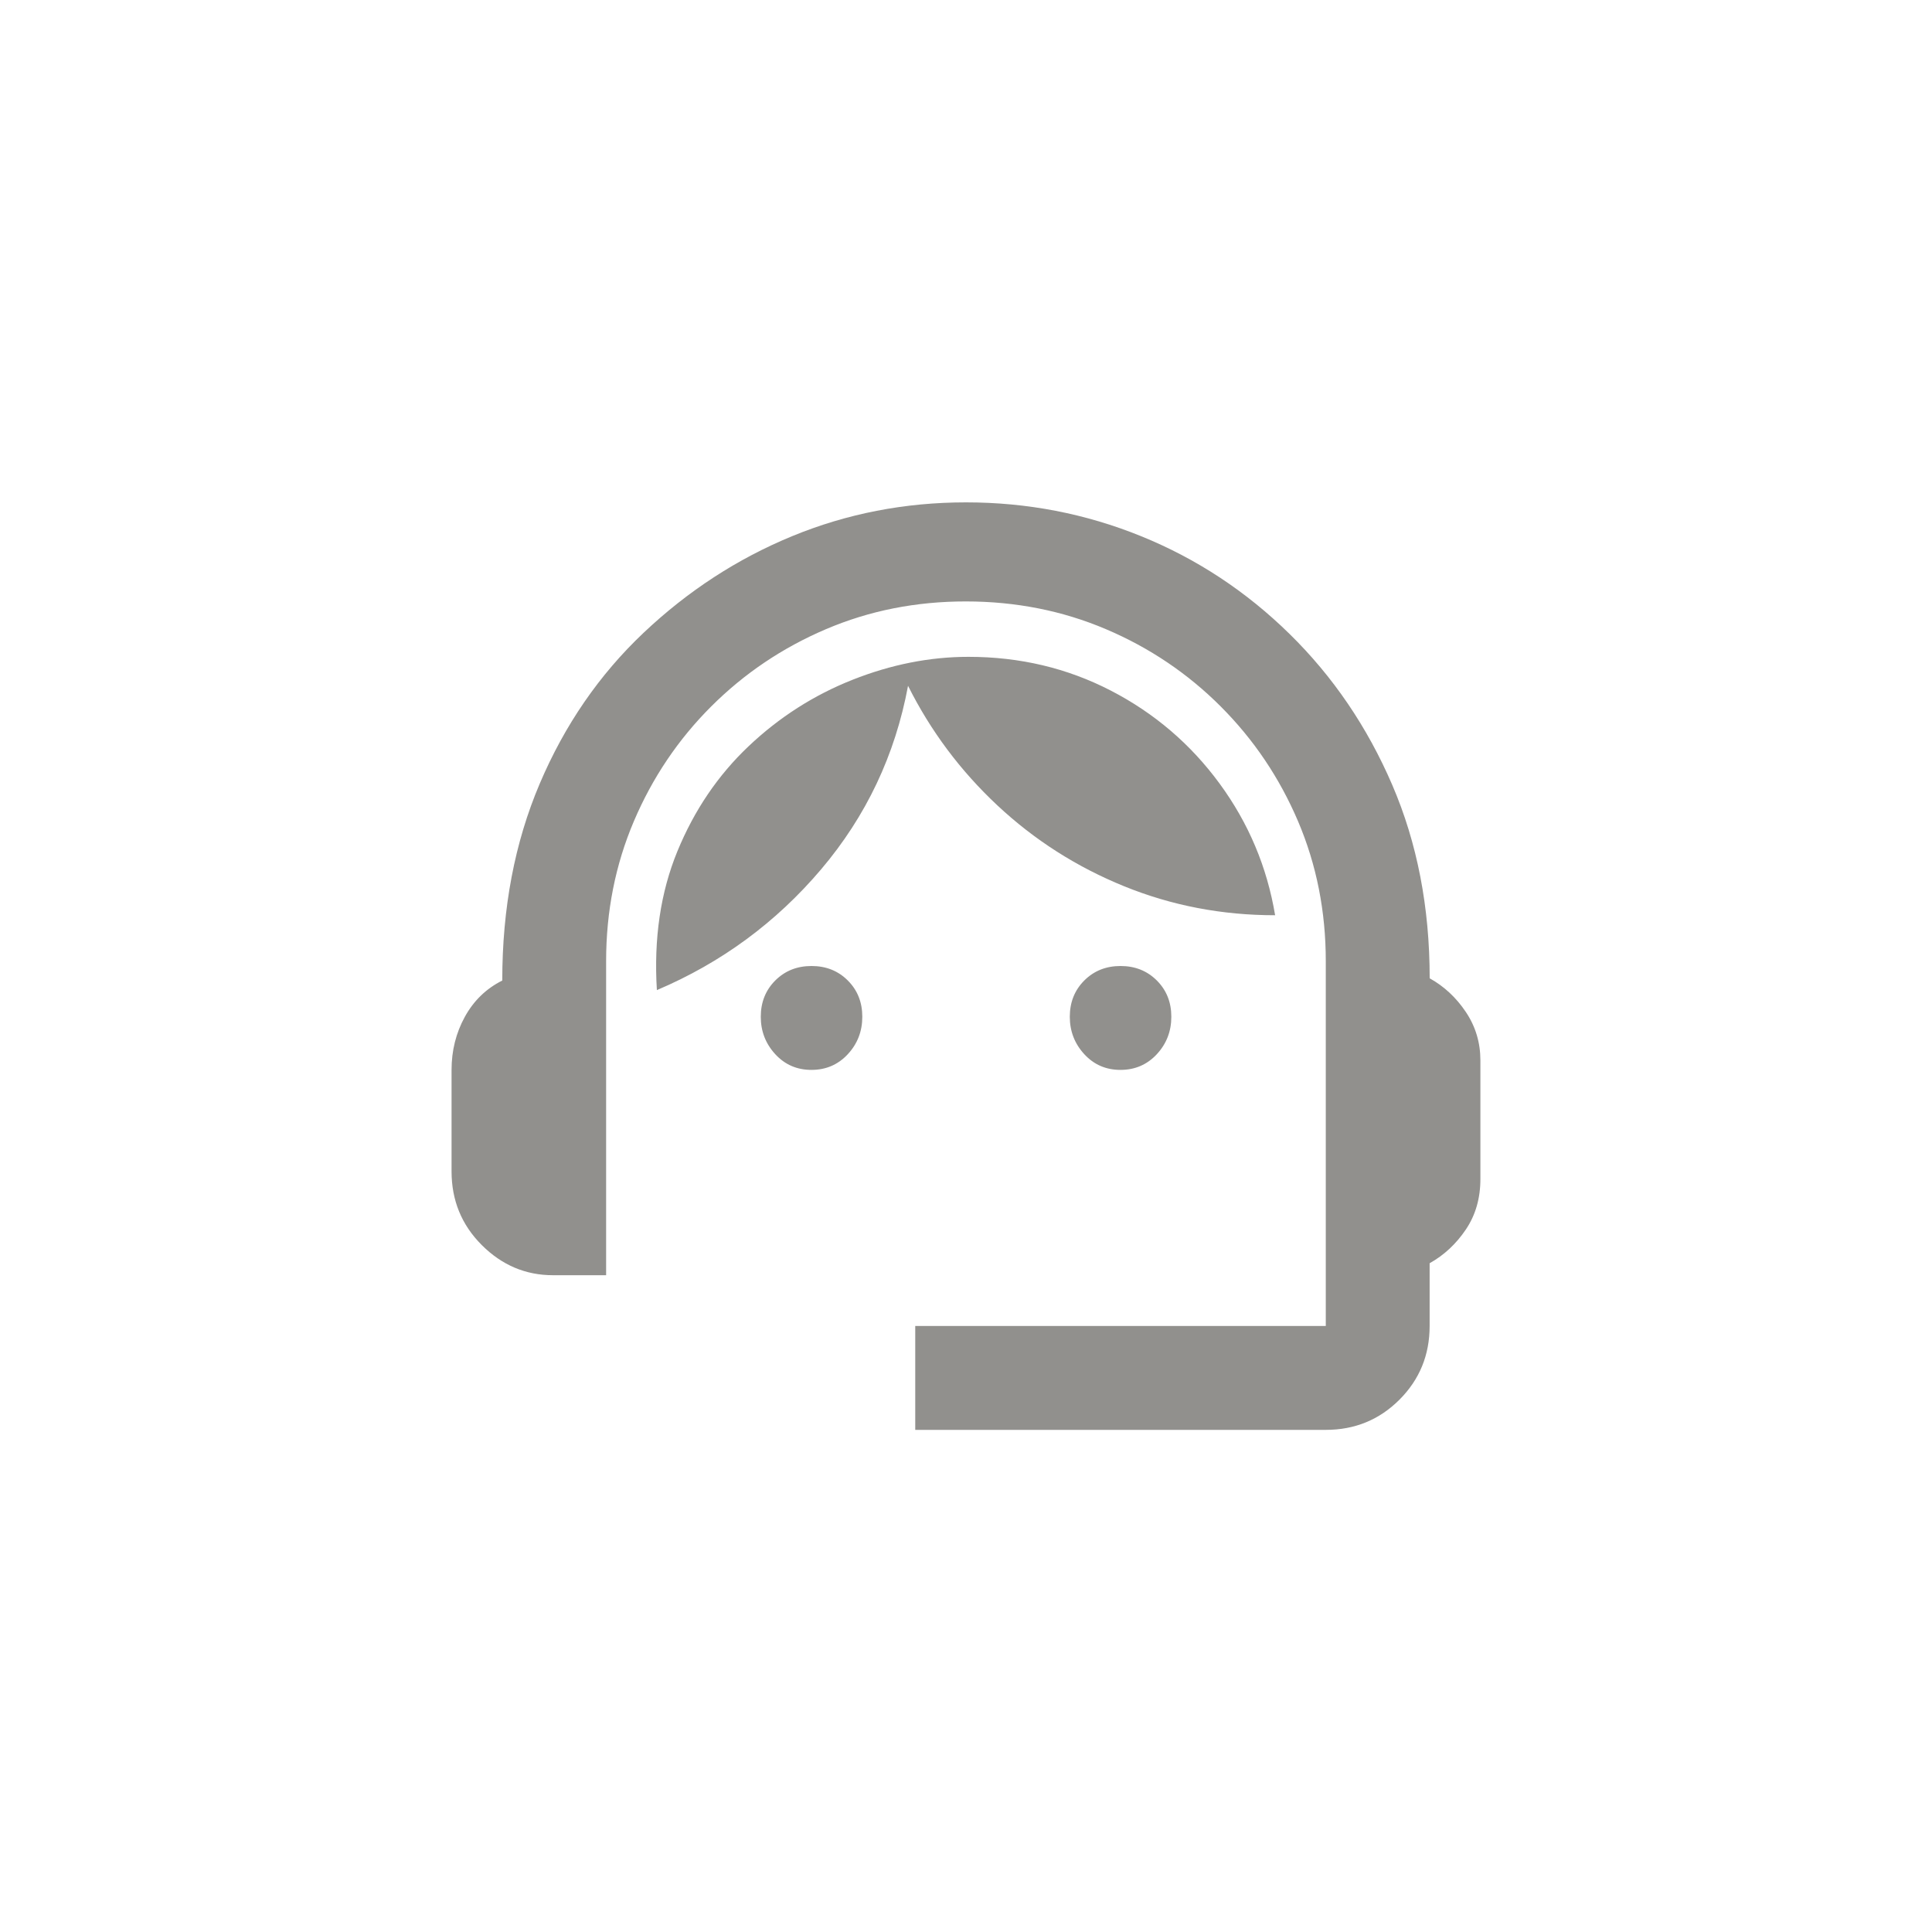 <!-- Generated by IcoMoon.io -->
<svg version="1.1" xmlns="http://www.w3.org/2000/svg" width="40" height="40" viewBox="0 0 40 40">
<title>mt-support_agent</title>
<path fill="#91908d" d="M29.6 20.251q0-2.2-0.775-4t-2.125-3.125-3.075-2.025-3.625-0.7-3.6 0.7-3.075 2-2.151 3.125-0.775 4.075q-0.5 0.251-0.775 0.751t-0.275 1.1v2.1q0 0.9 0.625 1.525t1.475 0.625h1.1v-6.5q0-1.549 0.575-2.9t1.6-2.375 2.375-1.6 2.9-0.575 2.9 0.575 2.375 1.6 1.6 2.375 0.575 2.9v7.551h-8.5v2.151h8.5q0.9 0 1.525-0.625t0.625-1.525v-1.3q0.449-0.251 0.751-0.7t0.3-1.051v-2.449q0-0.551-0.3-1t-0.751-0.7zM15.751 21.051q0-0.451 0.3-0.751t0.751-0.3 0.751 0.3 0.3 0.751-0.3 0.775-0.751 0.325-0.751-0.325-0.3-0.775zM22.149 21.051q0-0.451 0.3-0.751t0.751-0.3 0.751 0.3 0.3 0.751-0.3 0.775-0.751 0.325-0.751-0.325-0.3-0.775zM26.4 18.949q-0.251-1.5-1.149-2.725t-2.251-1.925-2.949-0.7q-1.2 0-2.4 0.475t-2.151 1.375-1.475 2.175-0.425 2.875q2-0.849 3.4-2.5t1.8-3.8q0.7 1.4 1.849 2.475t2.625 1.675 3.125 0.6z"></path>
</svg>
